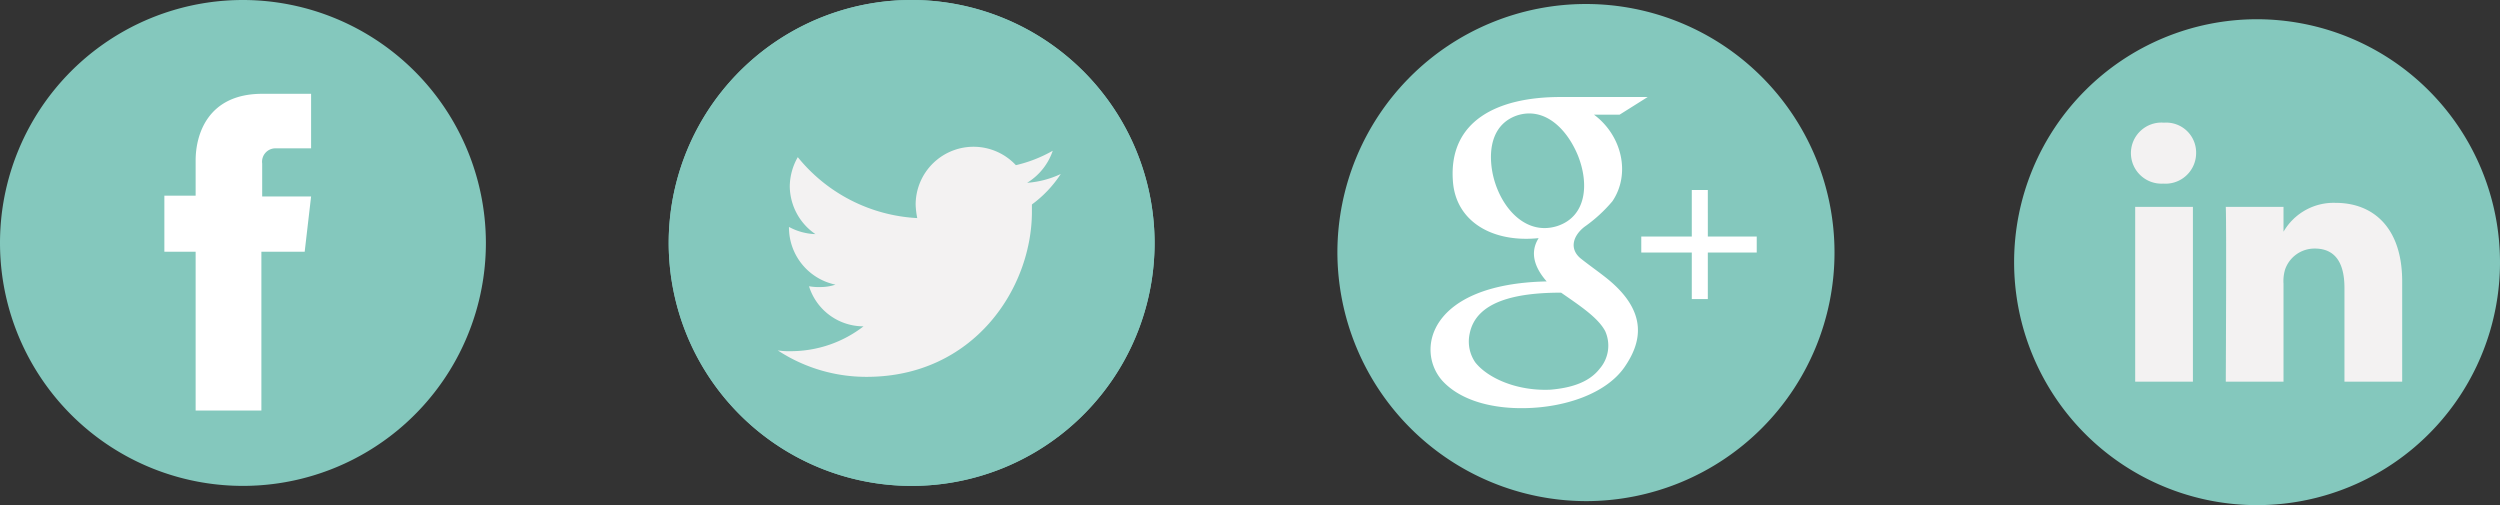 <svg xmlns="http://www.w3.org/2000/svg" viewBox="0 0 311.8 63"><rect x="0" y="0" width="311.8" height="63" fill="#333333" stroke="none"/><title>ic_spray</title><path d="M154.6,35.2A30.3,30.3,0,1,1,124.3,5a30.34,30.34,0,0,1,30.3,30.2h0Z" transform="translate(-10.6 -5)" fill="#84c8bd"/><path d="M142.9,26.7a11.86,11.86,0,0,1-4.2,1.1,7.5,7.5,0,0,0,3.2-4,17,17,0,0,1-4.6,1.8,7.22,7.22,0,0,0-12.5,4.9,9.85,9.85,0,0,0,.2,1.7,20.55,20.55,0,0,1-14.9-7.6,7.49,7.49,0,0,0-1,3.6,7.3,7.3,0,0,0,3.2,6,7.39,7.39,0,0,1-3.3-.9v0.1a7.29,7.29,0,0,0,5.8,7.1,5.82,5.82,0,0,1-1.9.3,6.6,6.6,0,0,1-1.4-.1,7.11,7.11,0,0,0,6.8,5,14.84,14.84,0,0,1-9,3.1,9.15,9.15,0,0,1-1.7-.1A20.12,20.12,0,0,0,118.7,52c13.3,0,20.6-11,20.6-20.6V30.5a14.52,14.52,0,0,0,3.6-3.8h0Z" transform="translate(-10.6 -5)" fill="#f3f2f2"/><path d="M154.6,35.2A30.3,30.3,0,1,1,124.3,5a30.34,30.34,0,0,1,30.3,30.2h0Z" transform="translate(-10.6 -5)" fill="#84c8bd"/><path d="M142.9,26.7a11.86,11.86,0,0,1-4.2,1.1,7.5,7.5,0,0,0,3.2-4,17,17,0,0,1-4.6,1.8,7.22,7.22,0,0,0-12.5,4.9,9.85,9.85,0,0,0,.2,1.7,20.55,20.55,0,0,1-14.9-7.6,7.49,7.49,0,0,0-1,3.6,7.3,7.3,0,0,0,3.2,6,7.39,7.39,0,0,1-3.3-.9v0.1a7.29,7.29,0,0,0,5.8,7.1,5.82,5.82,0,0,1-1.9.3,6.6,6.6,0,0,1-1.4-.1,7.11,7.11,0,0,0,6.8,5,14.84,14.84,0,0,1-9,3.1,9.15,9.15,0,0,1-1.7-.1A20.12,20.12,0,0,0,118.7,52c13.3,0,20.6-11,20.6-20.6V30.5a14.52,14.52,0,0,0,3.6-3.8h0Z" transform="translate(-10.6 -5)" fill="#f3f2f2"/><path d="M71.2,35.2A30.3,30.3,0,1,1,40.9,5,30.34,30.34,0,0,1,71.2,35.2h0Z" transform="translate(-10.6 -5)" fill="#84c8bd"/><path d="M48.6,36.4H43.2V56.2H35V36.4H31.1v-7H35V25c0-3.2,1.5-8.3,8.3-8.3h6.1v6.8H45a1.67,1.67,0,0,0-1.7,1.9v4.1h6.1Z" transform="translate(-10.6 -5)" fill="#fff"/><path d="M208.4,67.5a31,31,0,1,0-31-31,31.09,31.09,0,0,0,31,31h0Z" transform="translate(-10.6 -5)" fill="#84c8bd"/><path d="M210.6,39.4c-0.9-.7-1.9-1.4-2.9-2.2-1.4-1.2-.9-2.8.5-3.9a18.27,18.27,0,0,0,3.5-3.2c2.3-3.4,1.2-8.2-2.3-10.8h3.2l3.5-2.2H205.2c-7.9,0-13.9,3-13.4,10.4,0.3,5.1,4.9,7.8,10.7,7.2-1.2,1.9-.4,3.8,1,5.4-14.7.3-16.4,8.6-13,12.4,2.3,2.5,6.3,3.5,10.4,3.4,4.9-.1,10-1.8,12.3-5.1,2-2.9,3.3-6.9-2.6-11.4h0Zm19.1-4.9h-6.1V28.7h-2v5.8h-6.3v2h6.3v5.8h2V36.5h6.1v-2ZM207.4,24.4c1.4,3.5,1.1,7.6-2.6,8.8-4.2,1.3-7.4-2.8-8.1-6.9-0.5-3,.2-5.9,3.1-6.9,3.4-1.1,6.2,1.6,7.6,5h0ZM193.9,46.6c0.8-4,5.7-5.1,11.4-5.1,2.3,1.6,4.6,3.1,5.5,4.8a4.4,4.4,0,0,1-.7,4.7c-1.4,1.8-3.8,2.4-6.1,2.6-4.3.2-7.9-1.5-9.4-3.4a4.59,4.59,0,0,1-.7-3.6h0Z" transform="translate(-10.6 -5)" fill="#fff"/><path d="M322.4,37.7A30.3,30.3,0,1,1,292.1,7.4a30.34,30.34,0,0,1,30.3,30.3h0Z" transform="translate(-10.6 -5)" fill="#84c8bd"/><path d="M310.2,40.1V52.6H303V40.9c0-2.9-1-4.9-3.7-4.9a3.88,3.88,0,0,0-3.7,2.6,5,5,0,0,0-.2,1.8V52.6h-7.2s0.1-19.7,0-21.8h7.2V34h0V33.9a7.22,7.22,0,0,1,6.5-3.6c4.7,0,8.3,3.1,8.3,9.8h0ZM280.5,20.3a3.81,3.81,0,1,0-.1,7.6h0a3.82,3.82,0,0,0,4.1-3.8,3.73,3.73,0,0,0-4-3.8h0Zm-3.6,32.3h7.2V30.8h-7.2V52.6Z" transform="translate(-10.6 -5)" fill="#f3f2f2"/></svg>